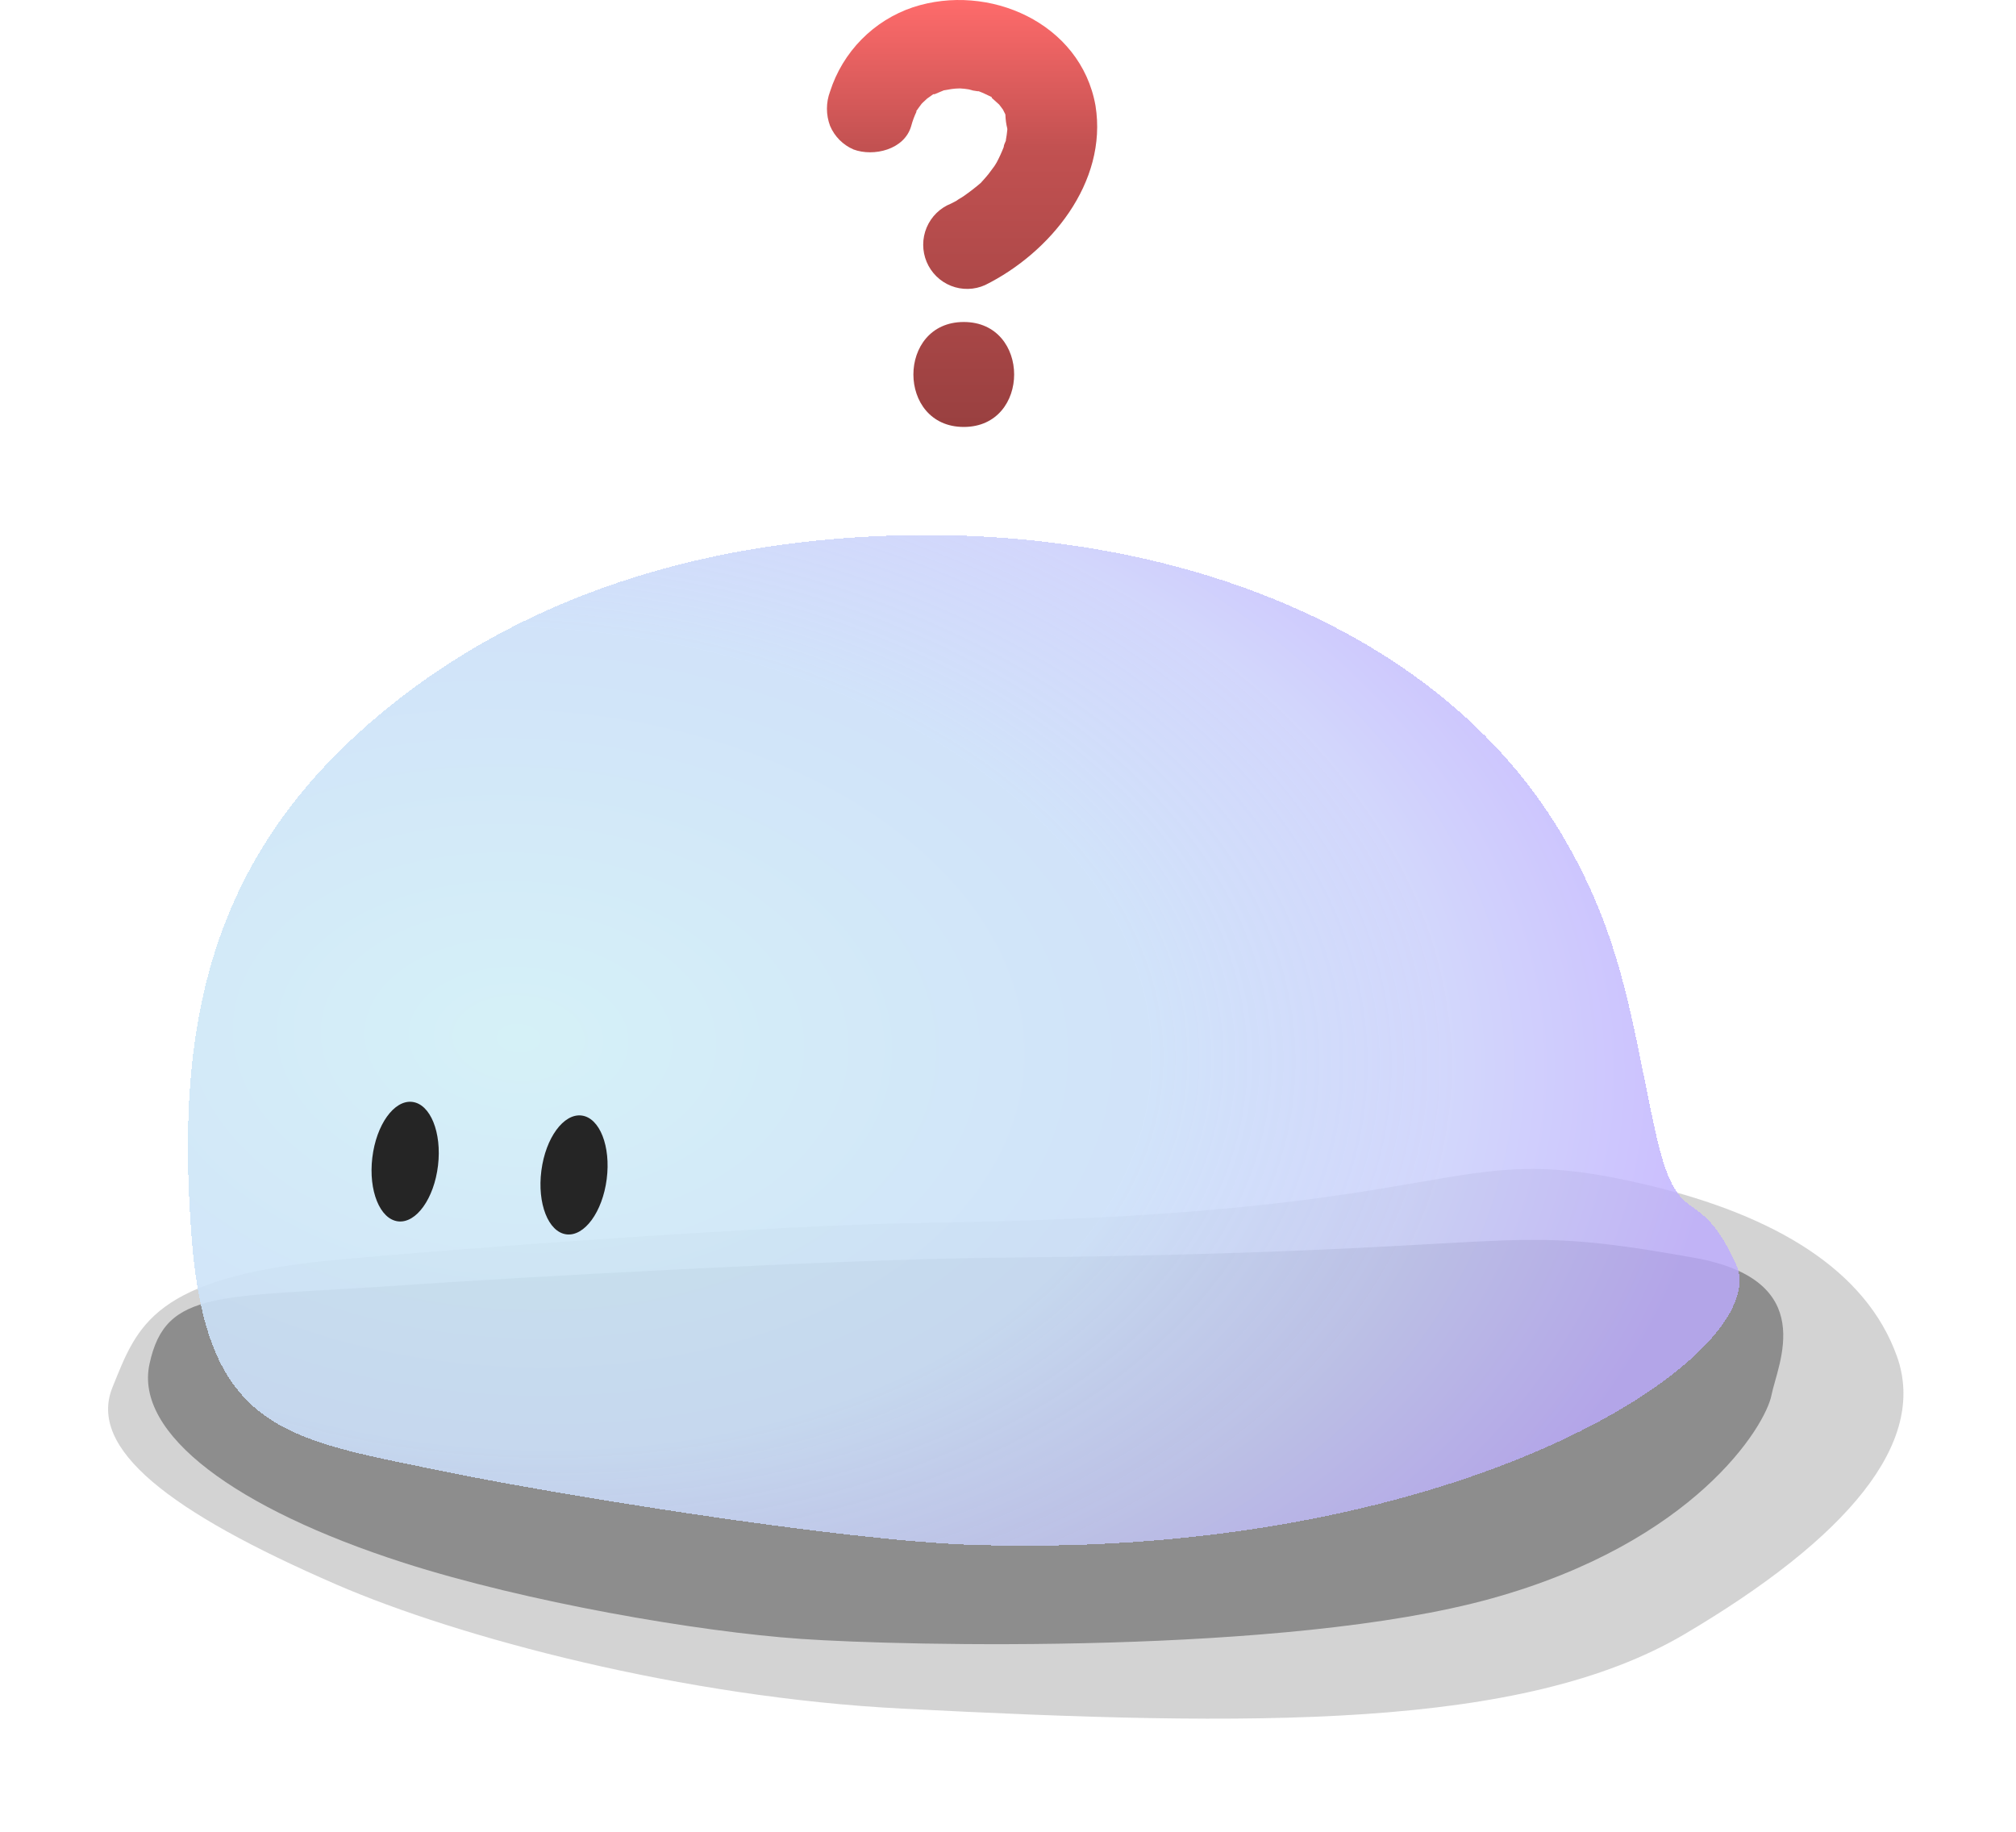 <svg width="373" height="339" viewBox="0 0 373 339" fill="none" xmlns="http://www.w3.org/2000/svg">
<g filter="url(#filter0_f_3486_5673)">
<path d="M171.467 226.259C142.885 226.645 82.53 231.212 62.222 233.114C28.137 236.317 25.429 245.332 20.817 256.683C16.206 268.034 31.256 279.738 62.221 293.183C84.869 303.001 126.37 314.076 166.847 316.15C232.063 319.505 281.669 320.108 311.74 302.34C341.81 284.571 356.703 266.936 350.962 250.941C345.22 234.947 328.434 224.954 305.186 219.354C266.435 210.019 274.208 224.889 171.467 226.259Z" fill="#252525" fill-opacity="0.2"/>
</g>
<g filter="url(#filter1_f_3486_5673)">
<path d="M183.911 232.732C155.317 233.019 94.937 236.405 74.62 237.816C40.522 240.191 30.673 238.358 27.663 252.376C24.834 265.299 43.643 279.175 74.62 289.145C97.278 296.425 129.142 301.934 148.224 303.253C167.306 304.572 238.156 306.228 275.82 295.811C313.484 285.395 326.628 263.919 327.76 258.147C328.892 252.376 336.741 236.885 313.484 232.732C274.717 225.81 286.695 231.716 183.911 232.732Z" fill="#252525" fill-opacity="0.4"/>
</g>
<g filter="url(#filter2_bd_3486_5673)">
<path d="M180.616 285.881C155.161 285.126 101.411 276.215 83.325 272.501C52.97 266.251 38.084 265.261 35.405 228.365C32.887 194.352 36.844 163.645 64.42 137.405C84.59 118.246 112.799 104.322 148.847 100.274C206.926 93.727 263.889 112.528 288.736 154.016C300.347 173.41 301.894 189.367 306.231 209.155C310.569 228.943 313.904 217.909 321.211 233.958C328.519 250.007 272.114 288.554 180.616 285.881Z" fill="url(#paint0_radial_3486_5673)" shape-rendering="crispEdges"/>
</g>
<path d="M81.042 215.659C81.765 209.555 79.629 204.285 76.272 203.888C72.915 203.491 69.607 208.118 68.884 214.223C68.16 220.327 70.296 225.597 73.653 225.994C77.011 226.391 80.319 221.764 81.042 215.659Z" fill="#252525"/>
<path d="M104.788 228.396C108.127 228.828 111.469 224.257 112.252 218.186C113.036 212.115 110.964 206.844 107.625 206.412C104.287 205.98 100.945 210.552 100.162 216.622C99.378 222.693 101.45 227.965 104.788 228.396Z" fill="#252525"/>
<path d="M178.317 79C165.89 79 165.89 59.58 178.317 59.58C190.744 59.58 190.744 79 178.317 79ZM182.269 52.744C181.281 53.19 180.213 53.433 179.13 53.458C178.046 53.483 176.969 53.291 175.961 52.891C174.952 52.492 174.034 51.894 173.258 51.132C172.483 50.37 171.867 49.461 171.446 48.456C171.026 47.452 170.809 46.373 170.809 45.283C170.808 44.193 171.025 43.114 171.445 42.109C171.865 41.105 172.48 40.194 173.255 39.432C174.03 38.67 174.948 38.072 175.956 37.672L176.952 37.157C177.35 36.842 177.89 36.585 178.288 36.299C179.401 35.526 180.474 34.695 181.502 33.81L181.644 33.639C182.07 33.181 182.468 32.724 182.867 32.237L183.976 30.75L184.402 30.064C184.893 29.137 185.33 28.182 185.71 27.204C185.71 26.832 185.966 26.403 186.108 26.031C186.106 25.983 186.106 25.936 186.108 25.888C186.222 25.278 186.307 24.677 186.364 24.086C186.38 23.982 186.38 23.876 186.364 23.771C186.161 22.957 186.047 22.123 186.023 21.283C186.023 21.083 185.852 20.911 185.796 20.74L185.568 20.282C185.312 19.968 185.113 19.624 184.857 19.338L183.492 18.108V17.965C182.696 17.594 181.928 17.193 181.075 16.879H180.848C180.297 16.822 179.753 16.707 179.227 16.535C178.718 16.45 178.206 16.393 177.691 16.364H177.492C176.554 16.364 175.615 16.535 174.648 16.707L172.942 17.422H172.686L171.52 18.252L170.781 18.938L170.525 19.195C170.184 19.624 169.899 20.053 169.587 20.482C169.274 20.911 169.587 20.482 169.587 20.625C169.171 21.488 168.838 22.388 168.591 23.314C167.34 27.718 161.624 29.034 157.927 27.661C155.97 26.822 154.411 25.254 153.577 23.285C152.808 21.239 152.808 18.982 153.577 16.936C154.737 13.311 156.729 10.011 159.392 7.303C162.054 4.596 165.313 2.556 168.904 1.348C182.895 -3.256 199.957 4.208 202.687 19.539C204.991 33.81 194.213 46.824 182.269 52.744Z" fill="url(#paint1_linear_3486_5673)"/>
<defs>
<filter id="filter0_f_3486_5673" x="0" y="196.293" width="372.176" height="141.72" filterUnits="userSpaceOnUse" color-interpolation-filters="sRGB">
<feFlood flood-opacity="0" result="BackgroundImageFix"/>
<feBlend mode="normal" in="SourceGraphic" in2="BackgroundImageFix" result="shape"/>
<feGaussianBlur stdDeviation="10" result="effect1_foregroundBlur_3486_5673"/>
</filter>
<filter id="filter1_f_3486_5673" x="17.383" y="219.417" width="322.557" height="94.813" filterUnits="userSpaceOnUse" color-interpolation-filters="sRGB">
<feFlood flood-opacity="0" result="BackgroundImageFix"/>
<feBlend mode="normal" in="SourceGraphic" in2="BackgroundImageFix" result="shape"/>
<feGaussianBlur stdDeviation="5" result="effect1_foregroundBlur_3486_5673"/>
</filter>
<filter id="filter2_bd_3486_5673" x="4.764" y="69" width="347.082" height="247.013" filterUnits="userSpaceOnUse" color-interpolation-filters="sRGB">
<feFlood flood-opacity="0" result="BackgroundImageFix"/>
<feGaussianBlur in="BackgroundImageFix" stdDeviation="10"/>
<feComposite in2="SourceAlpha" operator="in" result="effect1_backgroundBlur_3486_5673"/>
<feColorMatrix in="SourceAlpha" type="matrix" values="0 0 0 0 0 0 0 0 0 0 0 0 0 0 0 0 0 0 127 0" result="hardAlpha"/>
<feOffset/>
<feGaussianBlur stdDeviation="15"/>
<feComposite in2="hardAlpha" operator="out"/>
<feColorMatrix type="matrix" values="0 0 0 0 0.92 0 0 0 0 0.985 0 0 0 0 1 0 0 0 1 0"/>
<feBlend mode="normal" in2="effect1_backgroundBlur_3486_5673" result="effect2_dropShadow_3486_5673"/>
<feBlend mode="normal" in="SourceGraphic" in2="effect2_dropShadow_3486_5673" result="shape"/>
</filter>
<radialGradient id="paint0_radial_3486_5673" cx="0" cy="0" r="1" gradientUnits="userSpaceOnUse" gradientTransform="translate(96.281 192.507) rotate(92.746) scale(171.215 262.831)">
<stop stop-color="#D1F0F7" stop-opacity="0.9"/>
<stop offset="0.444" stop-color="#CCE0F9" stop-opacity="0.9"/>
<stop offset="0.659" stop-color="#C7CCFB" stop-opacity="0.8"/>
<stop offset="0.844" stop-color="#BDABFF" stop-opacity="0.8"/>
</radialGradient>
<linearGradient id="paint1_linear_3486_5673" x1="178" y1="0" x2="178" y2="79" gradientUnits="userSpaceOnUse">
<stop stop-color="#FF6B6B"/>
<stop offset="0.344" stop-color="#C25151"/>
<stop offset="1" stop-color="#994040"/>
</linearGradient>
</defs>
</svg>
